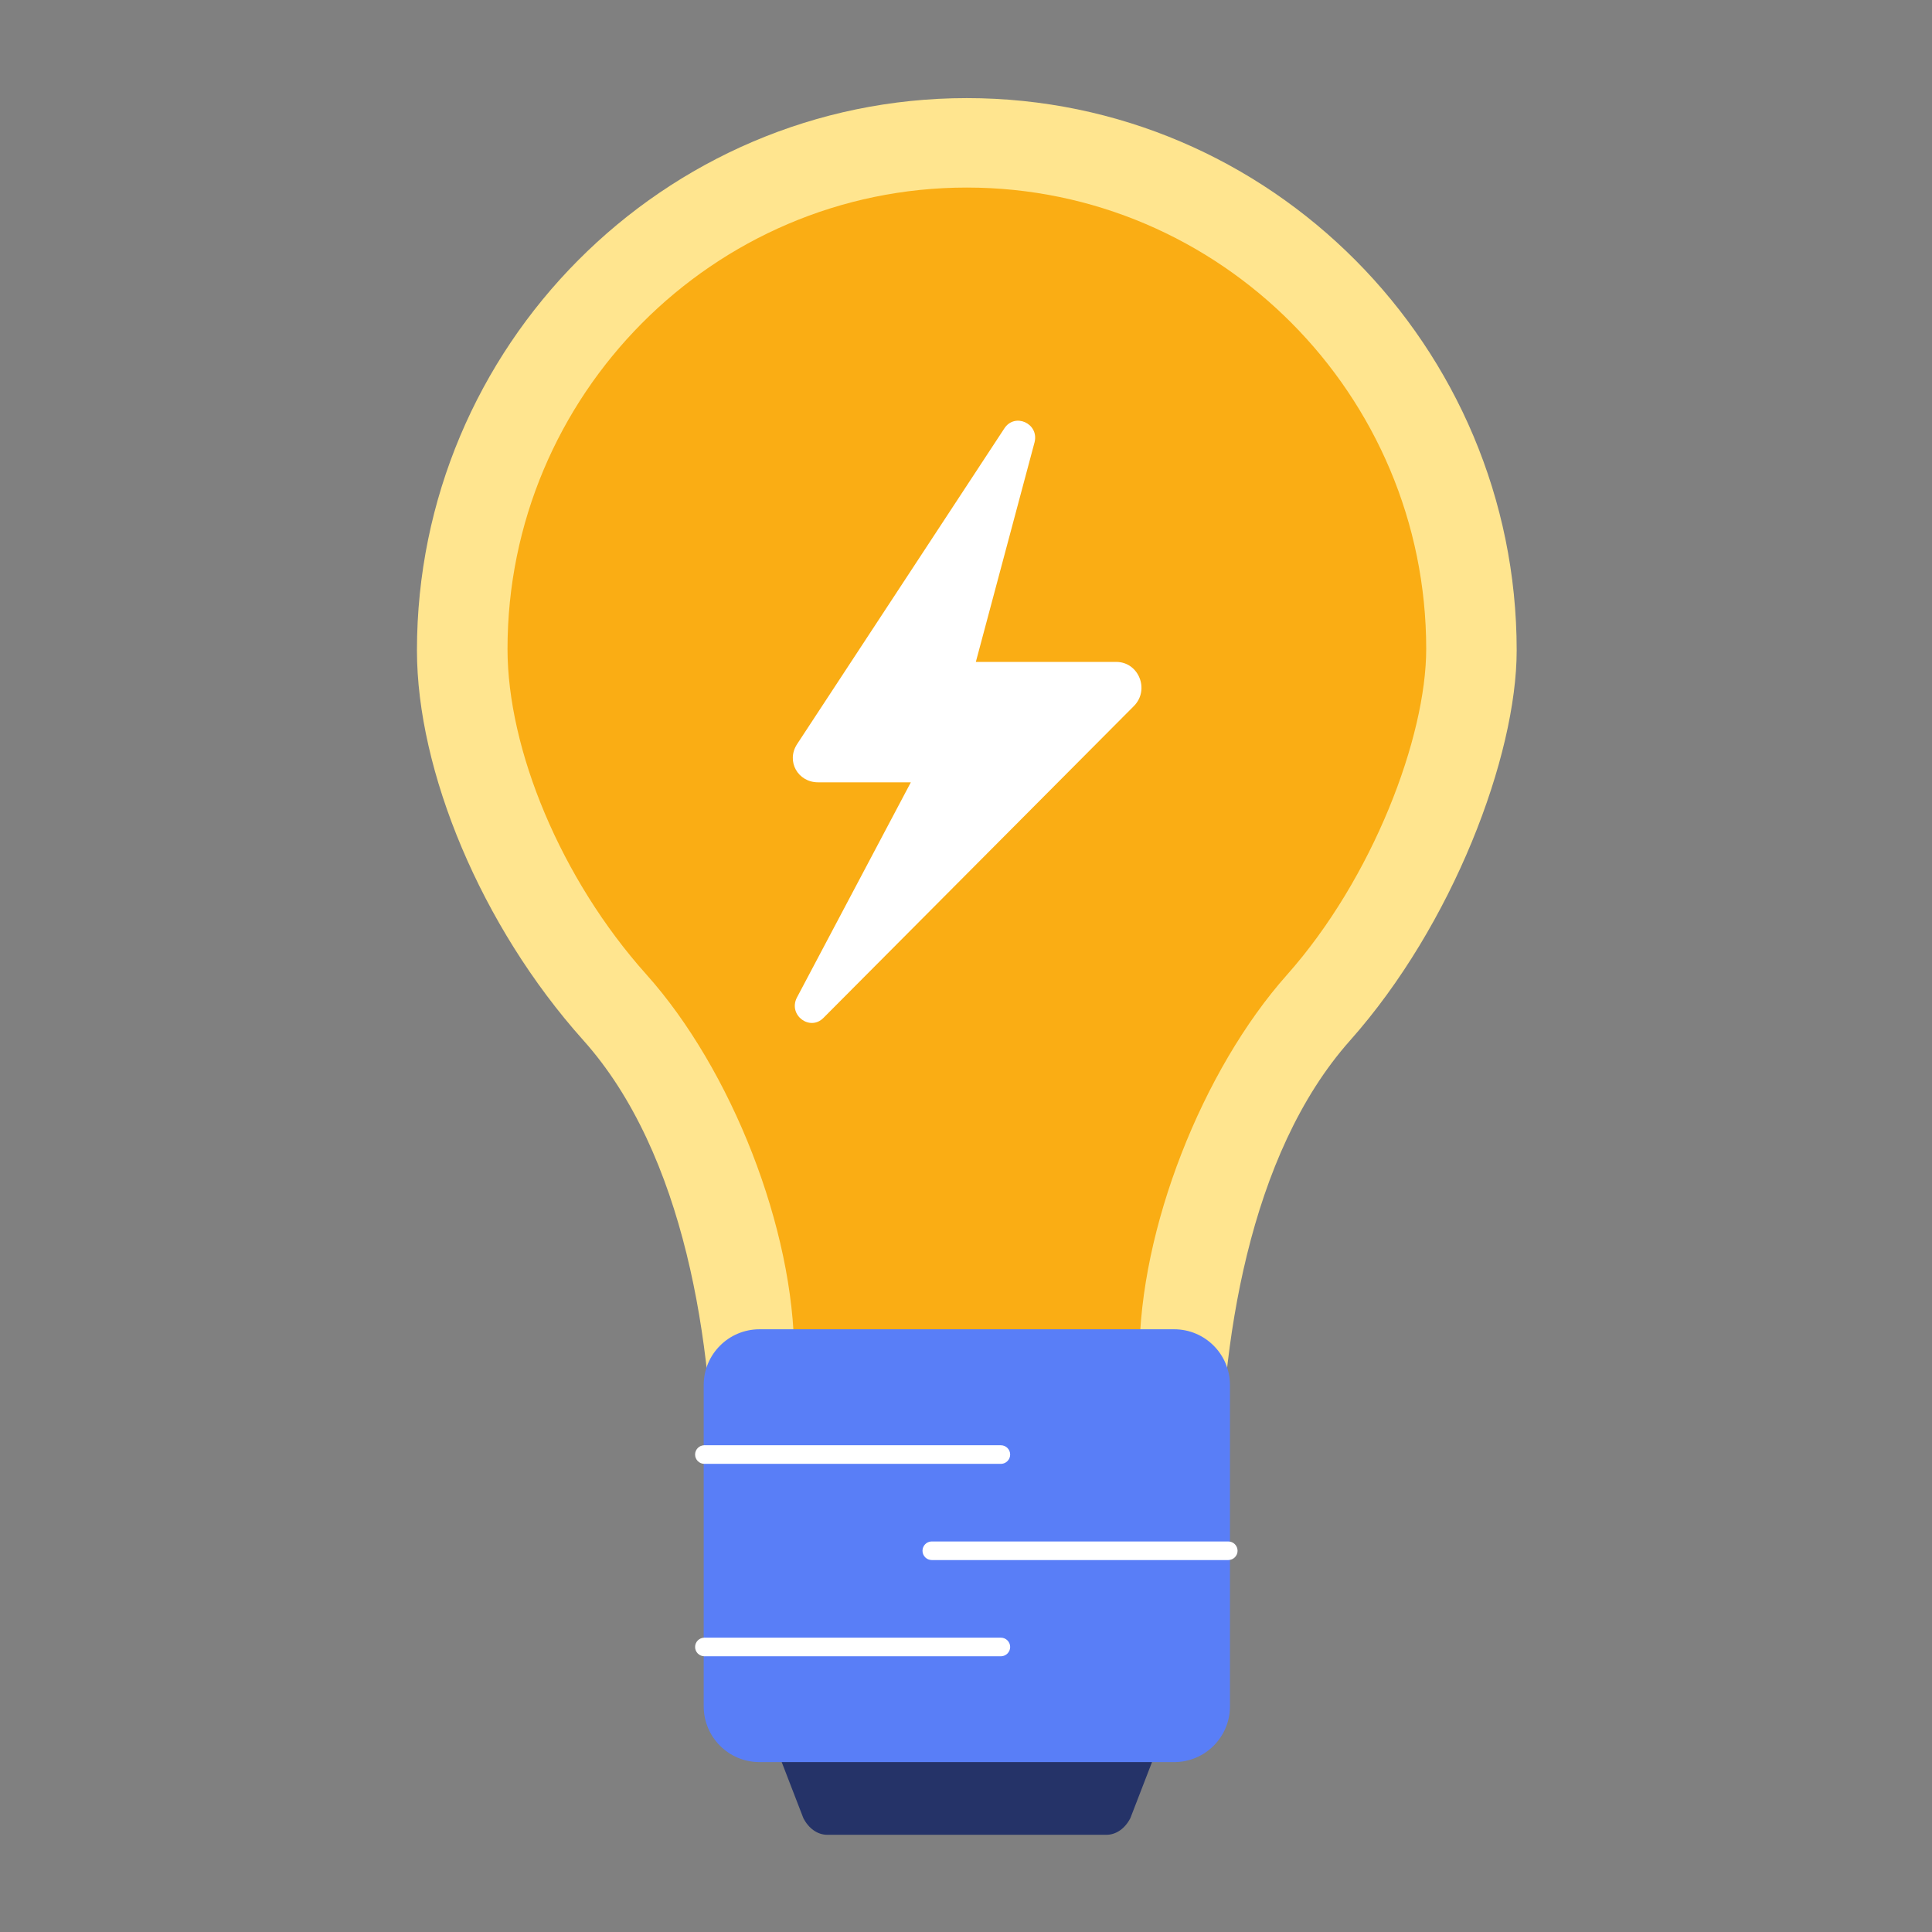 <svg width="64" height="64" viewBox="0 0 64 64" fill="none" xmlns="http://www.w3.org/2000/svg">
<rect x="0" y="0" width="64" height="64" fill="#808080" stroke="none"/>
<path d="M50.242 21.545C50.242 11.488 42.087 3.25 32.028 3.25C21.968 3.25 13.812 11.488 13.812 21.545C13.812 25.525 15.926 30.666 19.32 34.457C22.685 38.213 23.643 44.536 23.643 49.578V51.555H40.412V49.595C40.412 44.553 41.37 38.241 44.718 34.473C48.123 30.644 50.242 25.046 50.242 21.545Z" fill="#FFE58F"/>
<path d="M47.245 21.495C47.245 13.095 40.434 6.213 32.028 6.213C23.622 6.213 16.812 13.095 16.812 21.495C16.812 24.823 18.577 29.116 21.413 32.282C24.224 35.42 26.311 40.703 26.311 44.915V46.565H37.745V44.929C37.745 40.716 39.832 35.444 42.63 32.296C45.474 29.097 47.245 24.421 47.245 21.496V21.495Z" fill="#FAAD14"/>
<path d="M36.651 60.78H27.405C27.081 60.78 26.787 60.57 26.611 60.225L25.354 56.971H38.703L37.446 60.225C37.27 60.57 36.975 60.78 36.652 60.78H36.651Z" fill="#253368"/>
<path d="M38.896 44.034H25.159C24.139 44.034 23.311 44.862 23.311 45.882V56.524C23.311 57.545 24.139 58.372 25.159 58.372H38.896C39.917 58.372 40.744 57.545 40.744 56.524V45.882C40.744 44.862 39.917 44.034 38.896 44.034Z" fill="#597EF7"/>
<path d="M33.155 47.876C33.325 47.876 33.463 48.014 33.463 48.184C33.463 48.349 33.332 48.485 33.168 48.492L33.155 48.492H23.334C23.164 48.492 23.026 48.354 23.026 48.184C23.026 48.018 23.157 47.883 23.32 47.876L23.334 47.876H33.155Z" fill="white"/>
<path d="M33.155 54.25C33.325 54.25 33.463 54.388 33.463 54.558C33.463 54.724 33.332 54.859 33.168 54.866L33.155 54.866H23.334C23.164 54.866 23.026 54.728 23.026 54.558C23.026 54.393 23.157 54.258 23.32 54.251L23.334 54.25H33.155Z" fill="white"/>
<path d="M40.688 51.063C40.858 51.063 40.996 51.201 40.996 51.371C40.996 51.536 40.865 51.671 40.701 51.678L40.688 51.679H30.867C30.697 51.679 30.559 51.541 30.559 51.371C30.559 51.205 30.69 51.07 30.853 51.063L30.867 51.063H40.688Z" fill="white"/>
<path d="M33.27 14.192L26.404 24.651C26.035 25.218 26.432 25.915 27.098 25.915H30.173L26.392 33.058C26.11 33.636 26.837 34.172 27.282 33.715L37.567 23.383C38.092 22.845 37.719 21.927 36.977 21.927H32.326L34.272 14.648C34.424 14.027 33.616 13.662 33.27 14.192Z" fill="white"/>
</svg>
